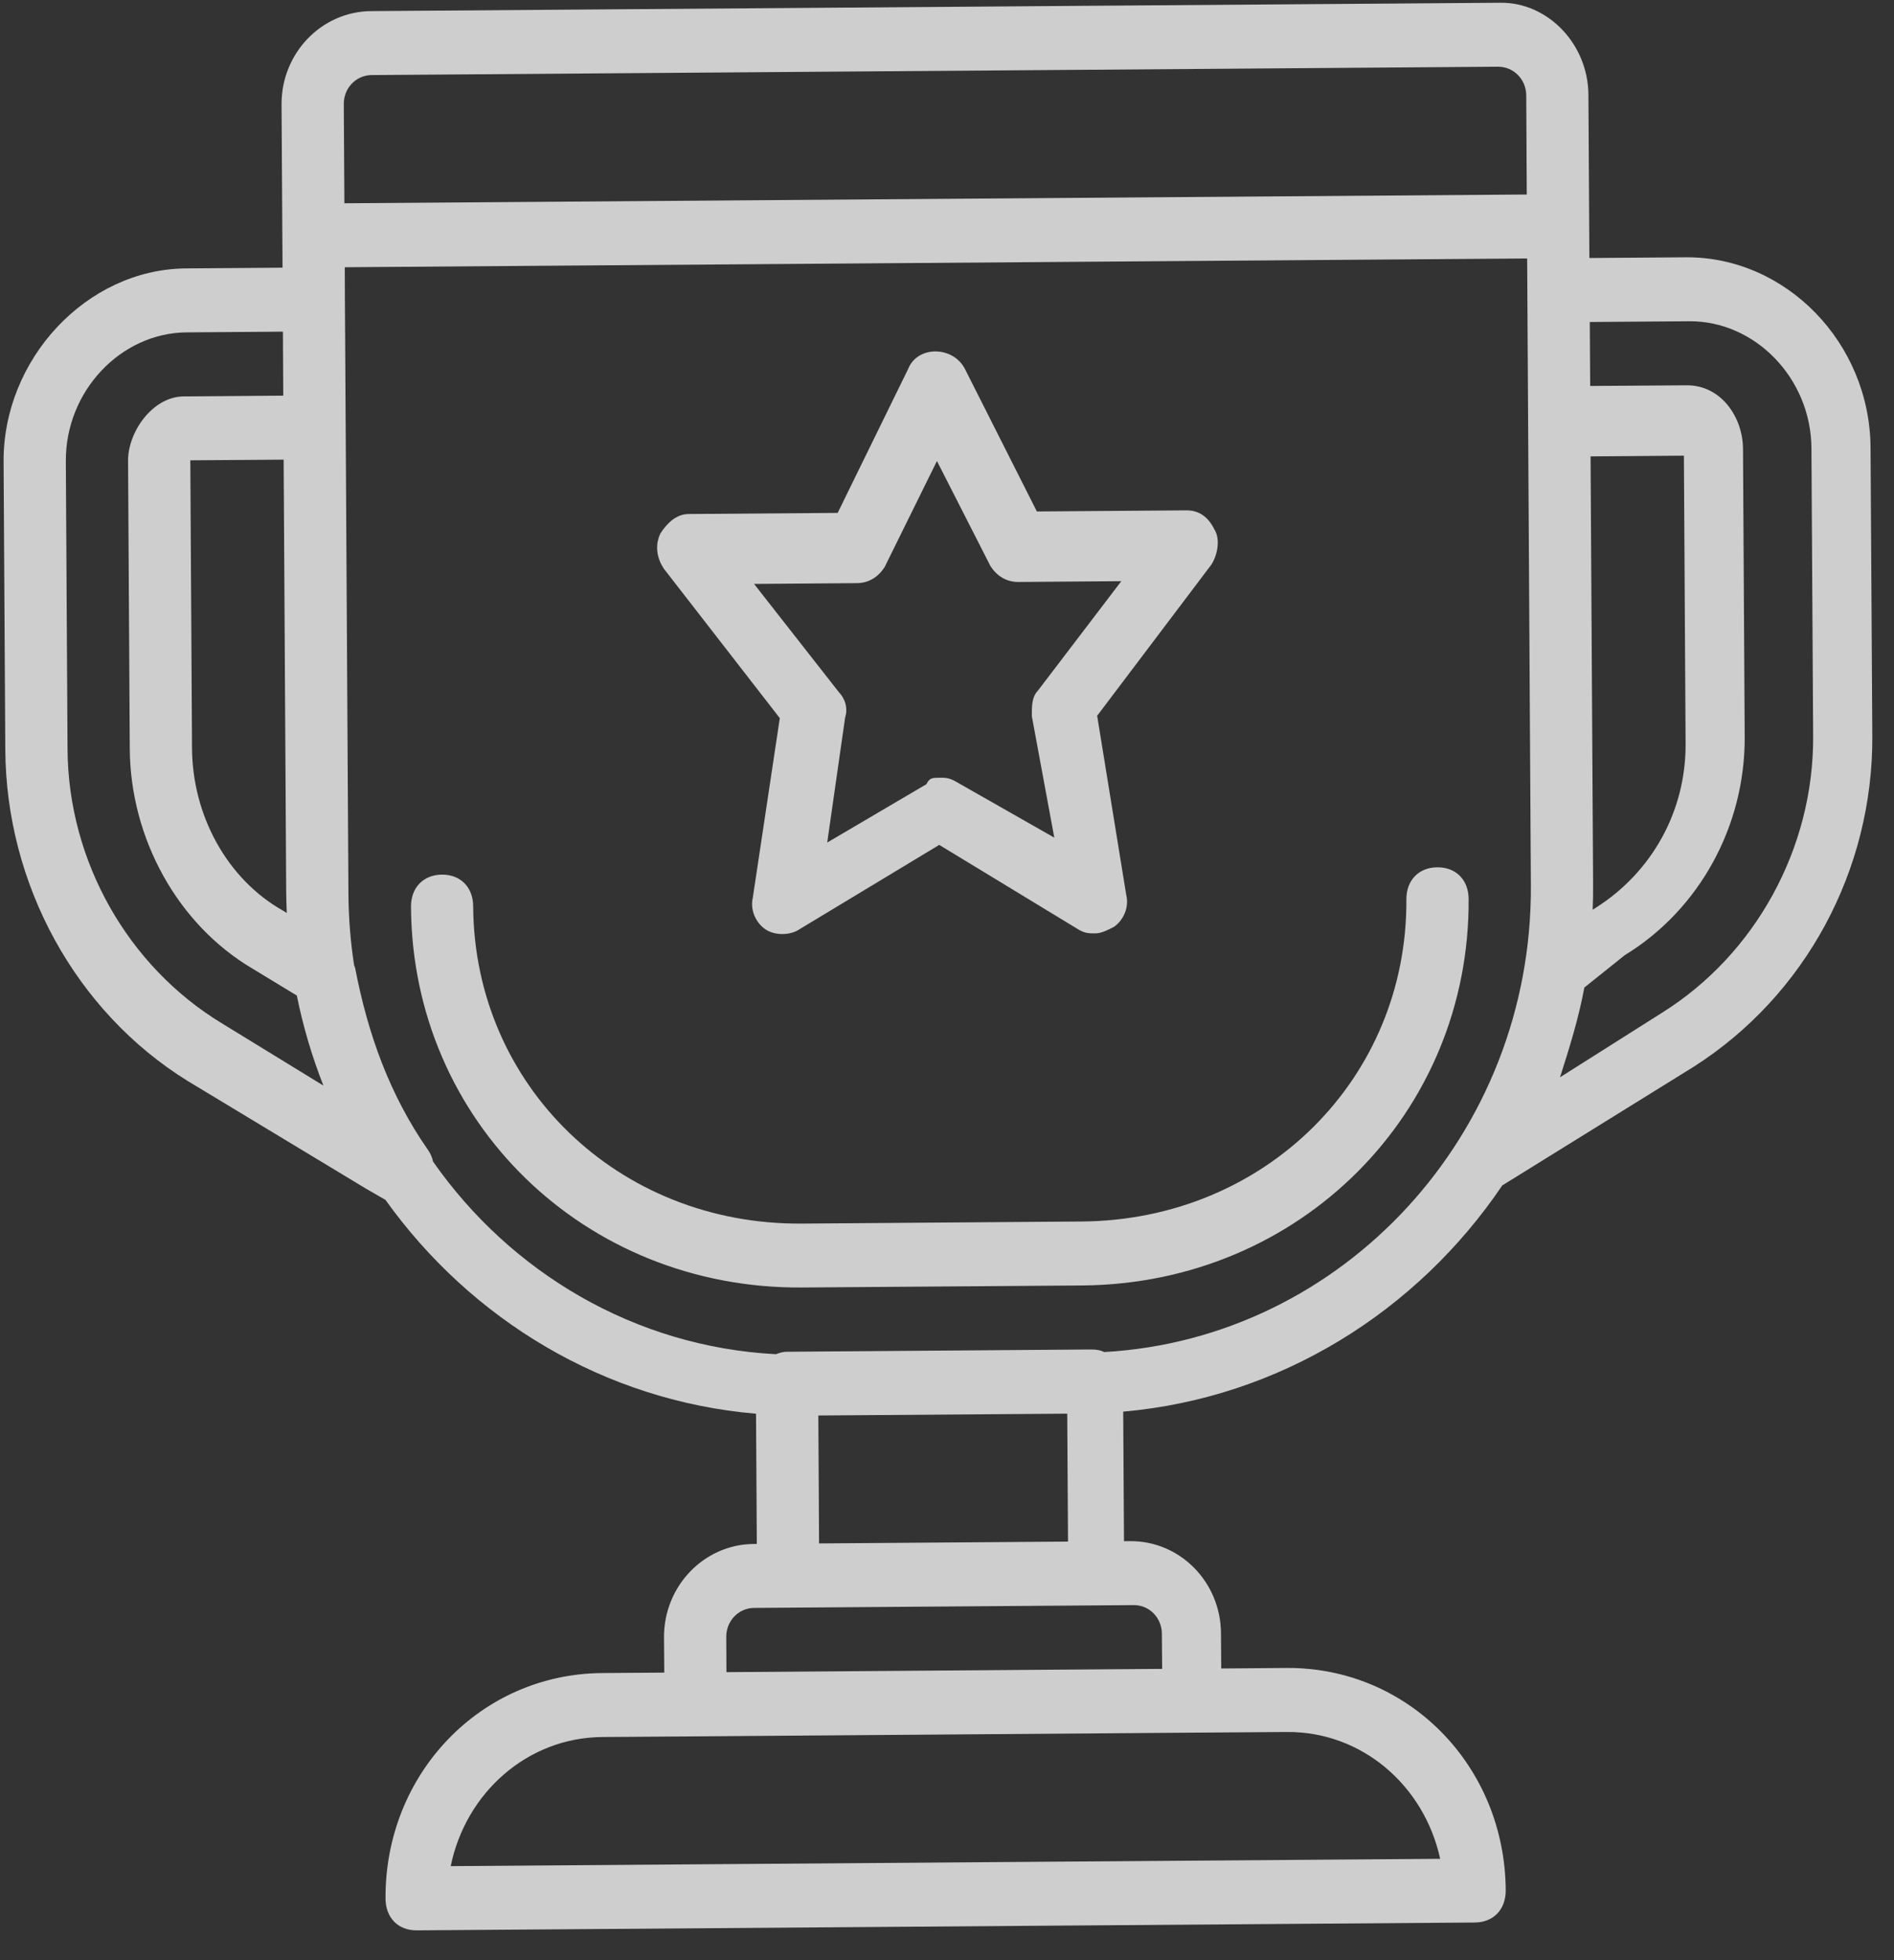 <svg width="29" height="30" viewBox="0 0 29 30" fill="none" xmlns="http://www.w3.org/2000/svg">
<rect x="0" y="0" width="29" height="30" fill="#333333" stroke="none"/>
<path d="M22.007 13.274C21.722 13.276 21.532 13.473 21.534 13.766C21.55 16.506 19.372 18.674 16.562 18.695L12.275 18.727C9.465 18.748 7.262 16.611 7.245 13.872C7.244 13.579 7.052 13.384 6.766 13.386C6.481 13.389 6.291 13.585 6.293 13.879C6.312 17.157 8.947 19.73 12.281 19.705L16.568 19.674C19.902 19.649 22.506 17.037 22.487 13.759C22.485 13.466 22.293 13.272 22.007 13.274Z" fill="#F5F5F5" fill-opacity="0.8"/>
<path d="M25.813 3.938L24.336 3.949L24.333 3.459L24.321 1.452C24.317 0.668 23.694 0.036 22.979 0.042L5.684 0.17C4.922 0.175 4.306 0.816 4.311 1.6L4.323 3.607L4.326 4.097L2.849 4.108C1.324 4.119 0.046 5.5 0.055 7.067L0.081 11.473C0.093 13.53 1.153 15.48 2.875 16.545L5.6 18.19L5.902 18.364C7.211 20.195 9.252 21.439 11.576 21.637L11.588 23.63L11.541 23.63C10.778 23.636 10.163 24.277 10.167 25.06L10.171 25.599L9.218 25.606C7.36 25.62 5.892 27.148 5.903 29.058C5.905 29.352 6.096 29.546 6.382 29.544L22.581 29.424C22.867 29.422 23.056 29.225 23.055 28.931C23.043 27.021 21.557 25.515 19.699 25.528L18.699 25.536L18.695 24.997C18.691 24.214 18.068 23.582 17.305 23.587L17.21 23.588L17.198 21.605C19.604 21.393 21.702 20.066 23.002 18.143L25.934 16.326C27.643 15.236 28.68 13.318 28.668 11.262L28.641 6.855C28.632 5.239 27.338 3.927 25.813 3.938ZM5.264 1.593C5.262 1.348 5.452 1.151 5.69 1.149L22.937 1.021C23.175 1.02 23.367 1.214 23.369 1.459L23.377 2.977L5.273 3.111L5.264 1.593ZM4.391 13.973L4.336 13.939C3.476 13.456 2.946 12.48 2.94 11.452L2.914 7.045L4.343 7.035L4.382 13.645C4.383 13.755 4.386 13.864 4.391 13.973ZM3.394 15.66C1.959 14.789 1.044 13.18 1.034 11.466L1.008 7.059C1.002 5.982 1.854 5.095 2.855 5.087L4.332 5.076L4.337 6.055L2.813 6.067C2.336 6.07 1.958 6.612 1.961 7.052L1.987 11.459C1.995 12.83 2.718 14.147 3.865 14.824L4.545 15.237C4.641 15.713 4.778 16.174 4.952 16.615L3.394 15.66ZM22.051 28.449L6.901 28.561C7.132 27.433 8.08 26.593 9.223 26.585L10.653 26.575L18.276 26.518L19.705 26.508C20.849 26.499 21.806 27.324 22.051 28.449ZM17.359 24.566C17.597 24.564 17.789 24.759 17.79 25.004L17.794 25.542L11.123 25.592L11.12 25.053C11.119 24.808 11.308 24.611 11.546 24.609L12.07 24.605L16.835 24.57L17.359 24.566ZM12.541 23.622L12.53 21.664L16.341 21.636L16.353 23.594L12.541 23.622ZM16.908 20.693C16.853 20.666 16.791 20.653 16.716 20.654L16.621 20.654C16.573 20.655 16.573 20.655 16.526 20.655L12.238 20.687C12.19 20.687 12.19 20.687 12.143 20.688L12.047 20.688C12 20.689 11.941 20.701 11.881 20.726C9.721 20.613 7.819 19.477 6.63 17.777C6.618 17.715 6.592 17.653 6.55 17.595C5.973 16.767 5.634 15.839 5.437 14.812C5.433 14.799 5.428 14.785 5.422 14.772C5.367 14.418 5.338 14.056 5.335 13.687L5.293 6.538L5.281 4.58L5.279 4.09L23.383 3.956L23.386 4.446L23.398 6.502L23.44 13.553C23.462 17.355 20.564 20.486 16.908 20.693ZM24.393 13.546L24.354 6.985L25.783 6.974L25.809 11.381C25.816 12.409 25.297 13.343 24.442 13.888L24.386 13.924C24.391 13.799 24.394 13.673 24.393 13.546ZM27.762 11.268C27.772 12.982 26.877 14.605 25.453 15.497L23.886 16.488C24.027 16.046 24.167 15.604 24.259 15.114L24.876 14.62C26.015 13.926 26.722 12.647 26.714 11.276L26.688 6.87C26.685 6.38 26.349 5.893 25.825 5.897L24.348 5.907L24.342 4.928L25.866 4.917C26.867 4.909 27.73 5.784 27.736 6.862L27.762 11.268Z" fill="#F5F5F5" fill-opacity="0.8"/>
<path d="M11.94 10.991L11.527 13.736C11.481 13.932 11.577 14.127 11.721 14.224C11.864 14.321 12.102 14.319 12.245 14.22L14.381 12.931L16.533 14.238C16.629 14.286 16.676 14.285 16.772 14.285C16.867 14.284 16.962 14.234 17.057 14.185C17.199 14.086 17.293 13.889 17.244 13.694L16.799 10.955L18.549 8.64C18.643 8.493 18.689 8.248 18.593 8.101C18.497 7.906 18.353 7.809 18.163 7.811L15.876 7.828L14.767 5.632C14.574 5.291 14.05 5.295 13.909 5.639L12.826 7.85L10.54 7.867C10.349 7.869 10.207 8.017 10.112 8.164C10.018 8.361 10.067 8.556 10.163 8.702L11.94 10.991ZM13.119 8.925C13.309 8.924 13.452 8.825 13.546 8.677L14.346 7.056L15.166 8.665C15.262 8.812 15.406 8.909 15.596 8.907L17.169 8.895L15.892 10.57C15.797 10.668 15.798 10.815 15.799 10.962L16.143 12.82L14.614 11.95C14.518 11.902 14.47 11.902 14.375 11.903C14.28 11.904 14.232 11.904 14.185 12.002L12.666 12.895L12.94 10.983C12.987 10.836 12.938 10.69 12.843 10.592L11.546 8.937L13.119 8.925Z" fill="#F5F5F5" fill-opacity="0.8"/>
</svg>
